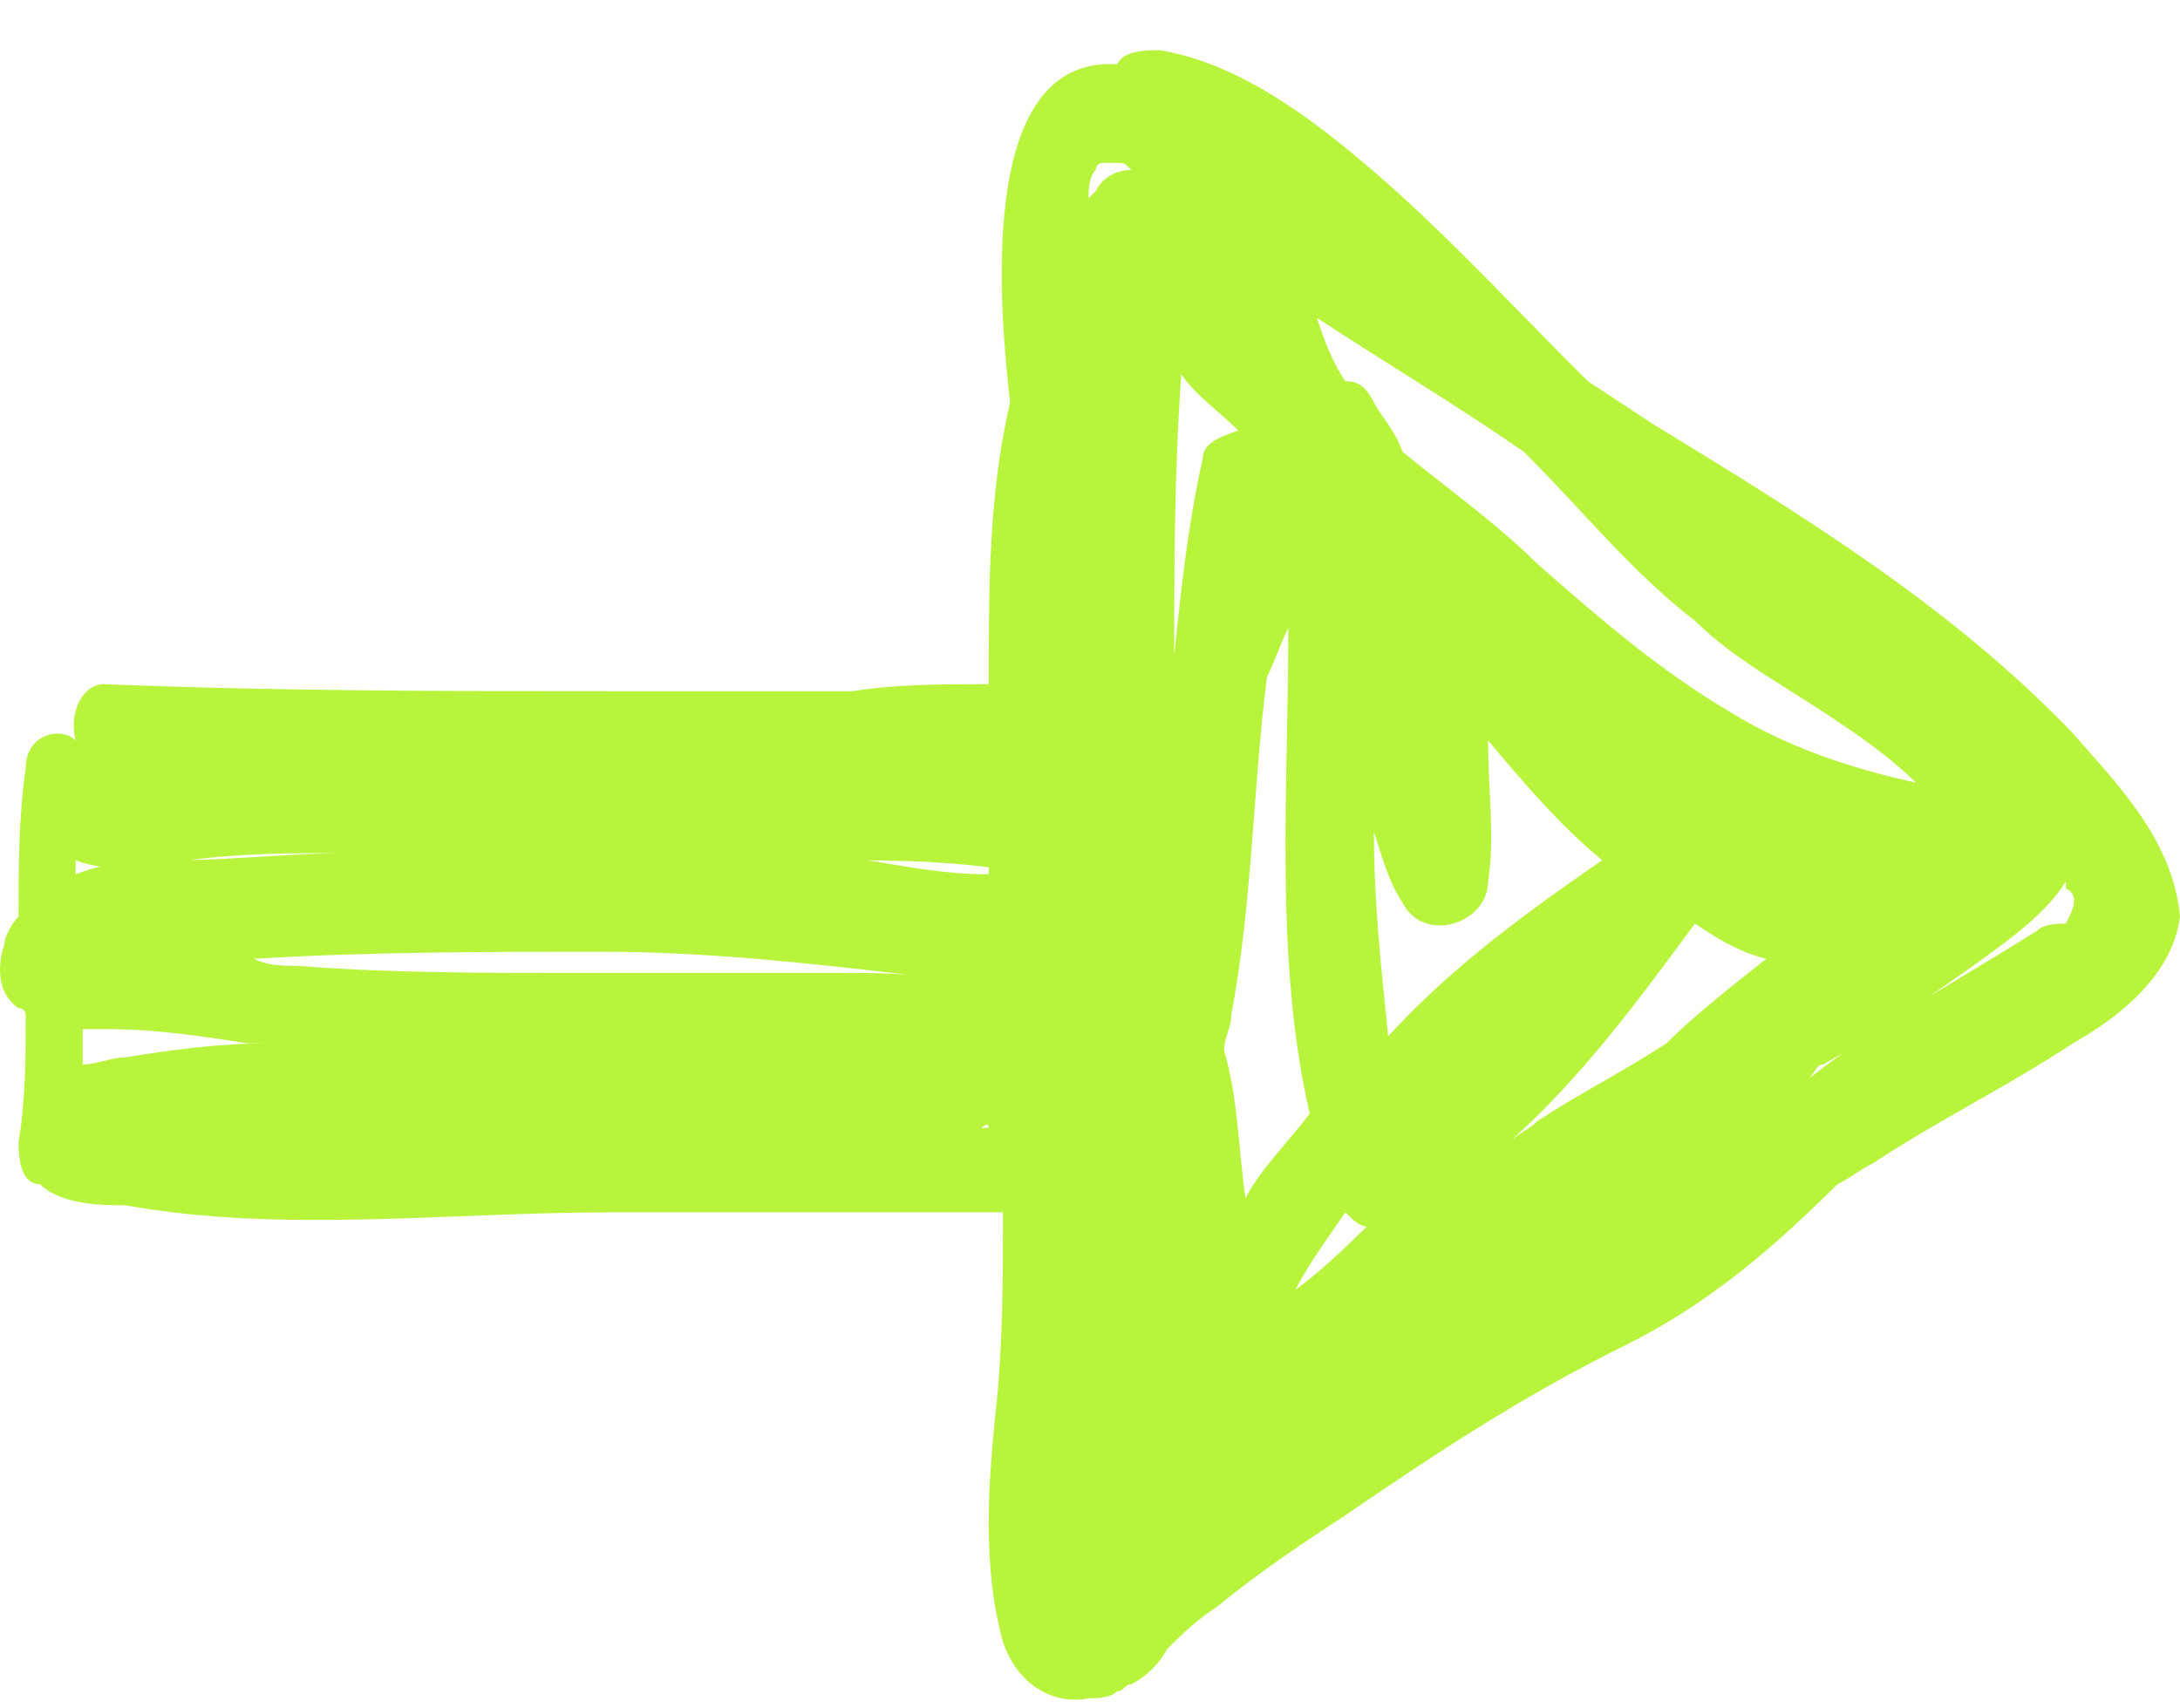 <svg width="37" height="29" viewBox="0 0 37 29" fill="none" xmlns="http://www.w3.org/2000/svg">
<path d="M35.184 12.45C33.126 10.297 30.583 8.743 28.041 7.189C27.677 6.95 27.314 6.711 26.951 6.471C25.861 5.395 24.771 4.2 23.561 3.124C22.471 2.167 21.139 1.091 19.686 0.852C19.444 0.852 19.081 0.852 18.96 1.091C17.023 0.972 16.781 3.722 17.144 6.83C16.781 8.384 16.781 9.939 16.781 11.613C16.054 11.613 15.207 11.613 14.48 11.732C13.148 11.732 11.695 11.732 10.364 11.732C7.458 11.732 4.673 11.732 1.767 11.613C1.404 11.613 1.162 12.091 1.283 12.569C1.041 12.33 0.436 12.45 0.436 13.047C0.315 13.884 0.315 14.721 0.315 15.558C0.193 15.678 0.072 15.917 0.072 16.036C-0.049 16.395 -0.049 16.873 0.315 17.112C0.315 17.112 0.436 17.112 0.436 17.232C0.436 17.949 0.436 18.667 0.315 19.384C0.315 19.862 0.436 20.101 0.678 20.101C1.041 20.46 1.767 20.46 2.131 20.46C4.794 20.938 7.579 20.58 10.364 20.58C11.938 20.58 13.391 20.58 14.964 20.58C15.691 20.58 16.296 20.58 17.023 20.58C17.023 21.656 17.023 22.851 16.902 23.927C16.781 25.123 16.66 26.558 17.023 27.873C17.265 28.59 17.87 28.949 18.476 28.829C18.597 28.829 18.839 28.829 18.96 28.71C19.081 28.71 19.081 28.59 19.202 28.59C19.444 28.471 19.686 28.232 19.808 27.992C20.05 27.753 20.292 27.514 20.655 27.275C21.381 26.677 22.108 26.199 22.834 25.721C24.408 24.645 25.861 23.688 27.556 22.851C29.009 22.134 30.099 21.177 31.188 20.101C31.431 19.982 31.552 19.862 31.794 19.743C32.883 19.025 34.094 18.428 35.184 17.71C36.031 17.232 36.879 16.515 37 15.558C36.879 14.243 35.91 13.286 35.184 12.45ZM16.781 13.286C16.66 13.286 16.538 13.286 16.417 13.286C16.417 13.286 16.538 13.286 16.781 13.286ZM14.117 14.602C14.964 14.602 15.812 14.602 16.781 14.721V14.841C16.054 14.841 15.449 14.721 14.722 14.602C14.238 14.482 13.754 14.482 13.27 14.482C13.633 14.602 13.875 14.602 14.117 14.602ZM1.283 14.602C1.889 14.841 2.736 14.721 3.22 14.602C4.068 14.482 4.915 14.482 5.884 14.482C4.915 14.482 3.947 14.602 2.978 14.602C2.494 14.602 1.889 14.602 1.283 14.841C1.283 14.841 1.283 14.721 1.283 14.602ZM2.131 17.949C1.889 17.949 1.646 18.069 1.404 18.069C1.404 17.83 1.404 17.71 1.404 17.471C1.525 17.471 1.767 17.471 1.889 17.471C2.615 17.471 3.462 17.591 4.189 17.71C4.31 17.71 4.431 17.71 4.552 17.71C3.705 17.71 2.857 17.83 2.131 17.949ZM14.238 16.515C12.664 16.515 11.09 16.515 9.637 16.515C8.063 16.515 6.61 16.515 5.036 16.395C4.794 16.395 4.552 16.395 4.31 16.276C6.247 16.156 8.305 16.156 10.243 16.156C12.18 16.156 14.117 16.395 16.175 16.634C15.449 16.515 14.843 16.515 14.238 16.515ZM16.781 19.145C16.66 19.145 16.66 19.145 16.66 19.145C16.66 19.145 16.781 19.025 16.781 19.145ZM18.476 4.2C18.476 4.08 18.476 4.08 18.476 4.2C18.476 4.08 18.476 3.961 18.476 3.961C18.476 3.961 18.476 3.961 18.476 4.08C18.476 4.08 18.476 4.08 18.476 4.2ZM18.597 3.243L18.476 3.363C18.476 3.243 18.476 3.004 18.597 2.885C18.597 2.885 18.597 2.765 18.718 2.765C18.839 2.765 18.96 2.765 18.96 2.765C19.081 2.765 19.081 2.765 19.202 2.885C18.96 2.885 18.718 3.004 18.597 3.243ZM25.861 7.667C26.83 8.624 27.677 9.7 28.767 10.537C29.493 11.254 30.462 11.732 31.309 12.33C31.673 12.569 32.157 12.928 32.52 13.286C31.431 13.047 30.341 12.689 29.372 12.091C28.162 11.373 27.193 10.537 26.103 9.58C25.377 8.863 24.529 8.265 23.803 7.667C23.682 7.308 23.44 7.069 23.319 6.83C23.198 6.591 23.076 6.471 22.834 6.471C22.592 6.113 22.471 5.754 22.35 5.395C23.44 6.113 24.65 6.83 25.861 7.667ZM20.413 7.787C20.171 8.863 20.05 9.939 19.929 11.134C19.929 11.254 19.929 11.254 19.929 11.373C19.929 9.7 19.929 8.026 20.05 6.352C20.292 6.711 20.655 6.95 21.018 7.308C20.655 7.428 20.413 7.547 20.413 7.787ZM20.776 17.83C20.776 17.591 20.897 17.471 20.897 17.232C21.26 15.319 21.26 13.406 21.503 11.493C21.624 11.254 21.745 10.895 21.866 10.656C21.866 13.406 21.624 16.276 22.229 18.906C21.866 19.384 21.381 19.862 21.139 20.34C21.018 19.504 21.018 18.667 20.776 17.83ZM21.987 21.895C22.229 21.417 22.592 20.938 22.834 20.58C22.955 20.699 23.076 20.819 23.198 20.819C22.834 21.177 22.471 21.536 21.987 21.895ZM23.319 14.123C23.44 14.482 23.561 14.96 23.803 15.319C24.166 16.036 25.256 15.678 25.256 14.96C25.377 14.243 25.256 13.406 25.256 12.569C25.861 13.286 26.467 14.004 27.193 14.602C25.982 15.438 24.65 16.395 23.561 17.591C23.44 16.395 23.319 15.319 23.319 14.123ZM28.283 17.71C27.556 18.188 26.83 18.547 26.103 19.025C25.982 19.145 25.74 19.265 25.619 19.384C26.83 18.308 27.798 16.993 28.767 15.678C29.13 15.917 29.493 16.156 29.978 16.276C29.372 16.754 28.767 17.232 28.283 17.71ZM35.063 15.678C34.942 15.678 34.7 15.678 34.578 15.797C33.247 16.634 31.915 17.352 30.704 18.308C30.825 18.188 30.825 18.069 30.946 18.069C31.794 17.591 32.641 16.993 33.489 16.395C33.973 16.036 34.7 15.558 35.063 14.96V15.08C35.305 15.199 35.184 15.438 35.063 15.678Z" fill="#B9F43D"/>
</svg>
